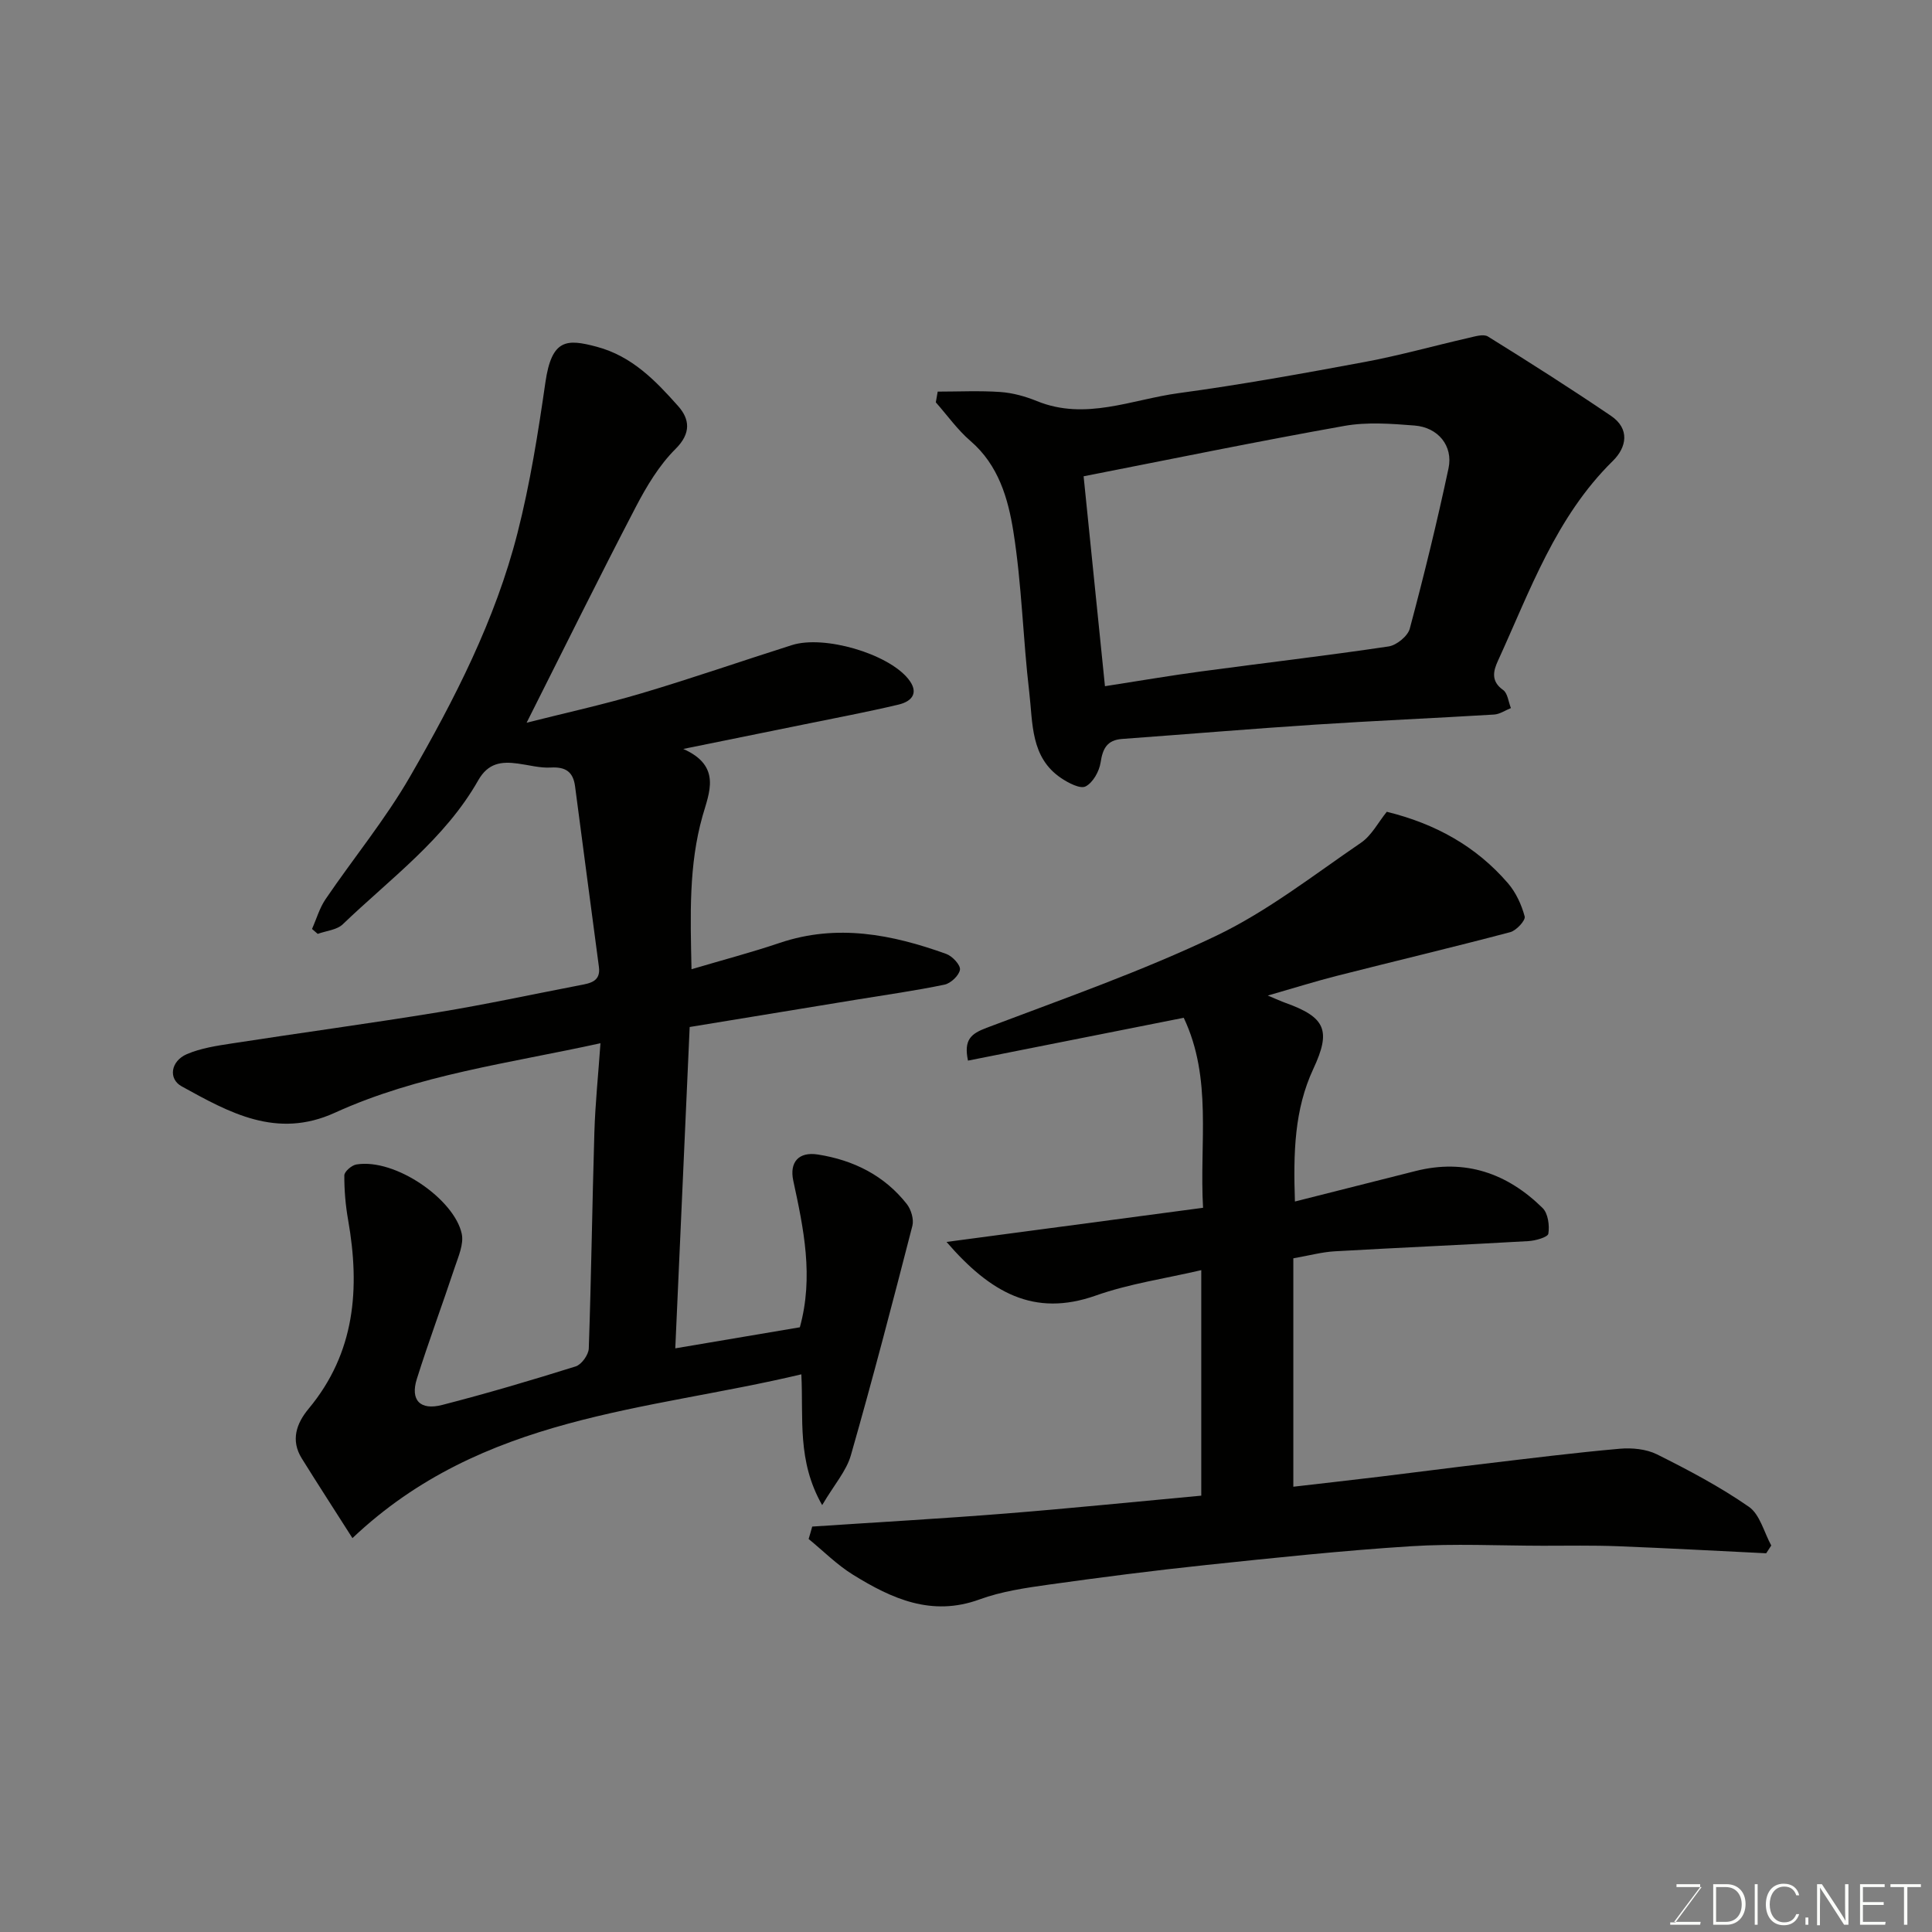 <svg enable-background="new 0 0 400 400" viewBox="0 0 400 400" xmlns="http://www.w3.org/2000/svg"><rect x="0" y="0" width="400" height="400" fill="#808080" stroke="none"/><path d="m72.97 318.45c-3.91-6.14-7.25-11.29-10.49-16.5-2.34-3.76-1.11-7.25 1.42-10.29 9.65-11.6 10.66-24.92 8.18-39.05-.54-3.05-.81-6.18-.79-9.27.01-.78 1.52-2.09 2.5-2.25 8.08-1.32 20.3 7.24 21.81 14.36.45 2.13-.7 4.7-1.45 6.95-2.56 7.72-5.41 15.34-7.85 23.1-1.38 4.38.67 6.56 5.25 5.38 9.28-2.39 18.49-5.11 27.64-7.98 1.21-.38 2.66-2.4 2.71-3.71.52-14.92.71-29.86 1.16-44.79.18-5.92.8-11.82 1.26-18.41-18.97 4.17-37.73 6.52-54.99 14.39-12.06 5.5-21.85-.03-31.71-5.46-2.84-1.56-2.26-5.23 1.04-6.66 2.92-1.26 6.24-1.75 9.43-2.24 14.21-2.2 28.46-4.12 42.64-6.44 9.8-1.61 19.52-3.71 29.27-5.59 2.15-.41 4.4-.75 4-3.79-1.64-12.47-3.32-24.94-4.94-37.41-.4-3.04-2-4.05-5.03-3.88-2.24.13-4.52-.52-6.79-.82-3.42-.47-6.17-.15-8.23 3.47-6.9 12.16-18.18 20.33-28.03 29.79-1.23 1.19-3.44 1.36-5.2 2-.39-.34-.79-.68-1.18-1.02.92-2.06 1.55-4.32 2.8-6.16 5.78-8.5 12.37-16.51 17.49-25.38 9.21-15.97 17.67-32.44 22.25-50.43 2.61-10.23 4.27-20.73 5.78-31.2 1.31-9.07 4.46-9.01 10.62-7.37 7.33 1.95 12.21 7.05 16.89 12.32 2.33 2.63 2.73 5.56-.56 8.83-3.4 3.38-6.01 7.75-8.25 12.05-7.6 14.58-14.88 29.33-22.59 44.64 7.86-1.99 15.91-3.75 23.79-6.09 10.45-3.1 20.75-6.69 31.14-9.98 6.66-2.11 19.81 1.74 24.06 6.97 2.31 2.84.87 4.67-1.99 5.35-6.49 1.54-13.06 2.77-19.6 4.11-7.96 1.63-15.92 3.23-24.97 5.07 8 3.54 5.35 9.09 3.99 13.9-2.87 10.19-2.52 20.47-2.28 31.71 6.5-1.93 12.46-3.49 18.28-5.46 11.84-3.99 23.22-1.76 34.46 2.29 1.26.45 2.97 2.29 2.84 3.25-.17 1.2-1.9 2.84-3.2 3.11-6.06 1.26-12.2 2.12-18.31 3.12-11.26 1.85-22.52 3.69-34.45 5.65-1.01 22.4-1.99 44.26-2.98 66.53 9.19-1.55 17.52-2.96 25.79-4.36 2.89-10.46.79-20.41-1.36-30.35-.82-3.82 1.1-6.05 5.1-5.42 7.36 1.16 13.74 4.32 18.41 10.26.89 1.14 1.49 3.17 1.15 4.5-4.09 15.88-8.23 31.76-12.74 47.52-.93 3.25-3.43 6.05-5.94 10.31-5.23-9.19-3.85-17.81-4.31-27.08-32.12 7.65-66.01 8.39-92.94 33.91z" fill="#010100"/><path d="m168.16 316.06c13.35-.89 26.72-1.64 40.05-2.7 13.42-1.07 26.82-2.44 40.5-3.7 0-15.46 0-30.87 0-46.69-7.41 1.73-14.88 2.8-21.84 5.26-12.82 4.53-21.85-.63-30.9-11.1 18.17-2.42 35.37-4.71 53.11-7.07-.78-13.43 1.97-26.74-4-39.34-14.96 2.97-29.7 5.9-44.67 8.87-.91-4.35.63-5.57 3.85-6.79 15.97-6.05 32.16-11.71 47.53-19.05 10.64-5.09 20.17-12.57 29.99-19.27 2.2-1.5 3.57-4.23 5.34-6.41 10.06 2.47 18.51 7.15 25.1 14.81 1.64 1.91 2.8 4.43 3.45 6.87.21.8-1.72 2.9-2.98 3.24-11.95 3.16-23.97 6.01-35.95 9.06-4.51 1.15-8.96 2.55-14.26 4.07 1.82.76 2.76 1.19 3.73 1.54 8.25 2.97 9.4 5.71 5.71 13.61-3.94 8.44-4.16 17.37-3.82 27.49 8.72-2.2 16.86-4.27 25.01-6.32 10.25-2.58 18.96.47 26.27 7.67 1.13 1.11 1.46 3.61 1.19 5.31-.11.73-2.67 1.46-4.16 1.54-13.36.77-26.73 1.35-40.09 2.11-2.59.15-5.15.85-8.55 1.45v47.29c5.6-.65 11.67-1.33 17.74-2.06 7.32-.88 14.62-1.85 21.94-2.71 9.28-1.1 18.56-2.27 27.86-3.09 2.55-.23 5.51.05 7.75 1.16 6.53 3.26 13.04 6.7 19.02 10.85 2.3 1.59 3.14 5.29 4.64 8.02-.35.54-.7 1.07-1.05 1.61-10.24-.5-20.47-1.06-30.71-1.46-5.16-.2-10.33-.1-15.49-.1-9.16-.01-18.36-.48-27.49.11-14.09.9-28.15 2.39-42.2 3.87-10.91 1.15-21.8 2.55-32.66 4.07-4.83.68-9.77 1.4-14.31 3.06-9.92 3.63-18.18-.15-26.19-5.1-3.32-2.05-6.15-4.91-9.2-7.41.27-.87.5-1.72.74-2.57z" fill="#010100"/><path d="m194.14 81.08c4.33 0 8.68-.22 12.99.08 2.55.18 5.17.91 7.55 1.88 10.06 4.1 19.63-.33 29.32-1.64 12.93-1.75 25.79-4.08 38.62-6.47 7.18-1.34 14.25-3.33 21.38-4.96 1.33-.3 3.12-.88 4.06-.3 8.58 5.32 17.11 10.75 25.47 16.42 3.96 2.68 3.27 6.51.39 9.34-11.82 11.61-17.14 26.88-23.8 41.41-.95 2.07-1.48 4.21 1.08 6.01.95.66 1.1 2.47 1.62 3.75-1.16.46-2.31 1.27-3.49 1.34-12.36.75-24.74 1.28-37.1 2.09-13.31.87-26.6 1.99-39.91 2.96-3.09.23-4.01 1.96-4.45 4.86-.28 1.85-1.58 4.18-3.11 4.97-1.11.57-3.55-.71-5.04-1.71-6.39-4.28-5.87-11.4-6.62-17.76-1.31-11.09-1.54-22.34-3.3-33.35-1.08-6.79-3.08-13.72-8.86-18.69-2.7-2.32-4.81-5.32-7.19-8.01.12-.74.25-1.48.39-2.22zm34.63 60.99c7.54-1.17 13.64-2.22 19.78-3.04 12.98-1.75 25.99-3.26 38.94-5.19 1.66-.25 3.98-2.14 4.39-3.69 2.94-10.99 5.65-22.06 8.02-33.19.99-4.65-2.16-8.48-7.04-8.86-4.82-.38-9.82-.76-14.53.08-18.1 3.22-36.11 6.93-53.98 10.43 1.48 14.49 2.94 28.91 4.42 43.46z" fill="#010100"/><g fill="#fbfcfa"><path d="m346.9 398 5.4-7.3h-5.2v-.6h4.9v.6l-5.4 7.2h5.5l-.1.6h-6.2v-.5z"/><path d="m354.7 390.1h2.8c2.3 0 3.9 1.6 3.9 4.1s-1.6 4.3-3.9 4.3h-2.8zm.6 7.8h2c2.2 0 3.3-1.6 3.3-3.6 0-1.8-1-3.6-3.3-3.6h-2z"/><path d="m363.9 390.1v8.4h-.6v-8.4z"/><path d="m372.5 396.3c-.4 1.3-1.4 2.3-3.2 2.3-2.4 0-3.7-1.9-3.7-4.3 0-2.3 1.2-4.3 3.7-4.3 1.8 0 2.9 1 3.2 2.4h-.6c-.4-1.1-1.1-1.8-2.5-1.8-2.1 0-3 1.9-3 3.7s.9 3.7 3 3.7c1.4 0 2.1-.7 2.5-1.7z"/><path d="m373.8 398.5v-1.5h.6v1.5z"/><path d="m376.2 398.5v-8.4h1c1.3 2 4.4 6.6 4.9 7.6-.1-1.2-.1-2.4-.1-3.8v-3.8h.7v8.4h-.9c-1.2-1.9-4.4-6.8-5-7.7.1 1.1 0 2.3 0 3.9v3.9h-.6z"/><path d="m390 394.4h-4.3v3.5h4.7l-.1.6h-5.2v-8.4h5.1v.6h-4.5v3.1h4.3z"/><path d="m394.2 390.7h-2.8v-.6h6.3v.6h-2.8v7.8h-.7z"/></g></svg>